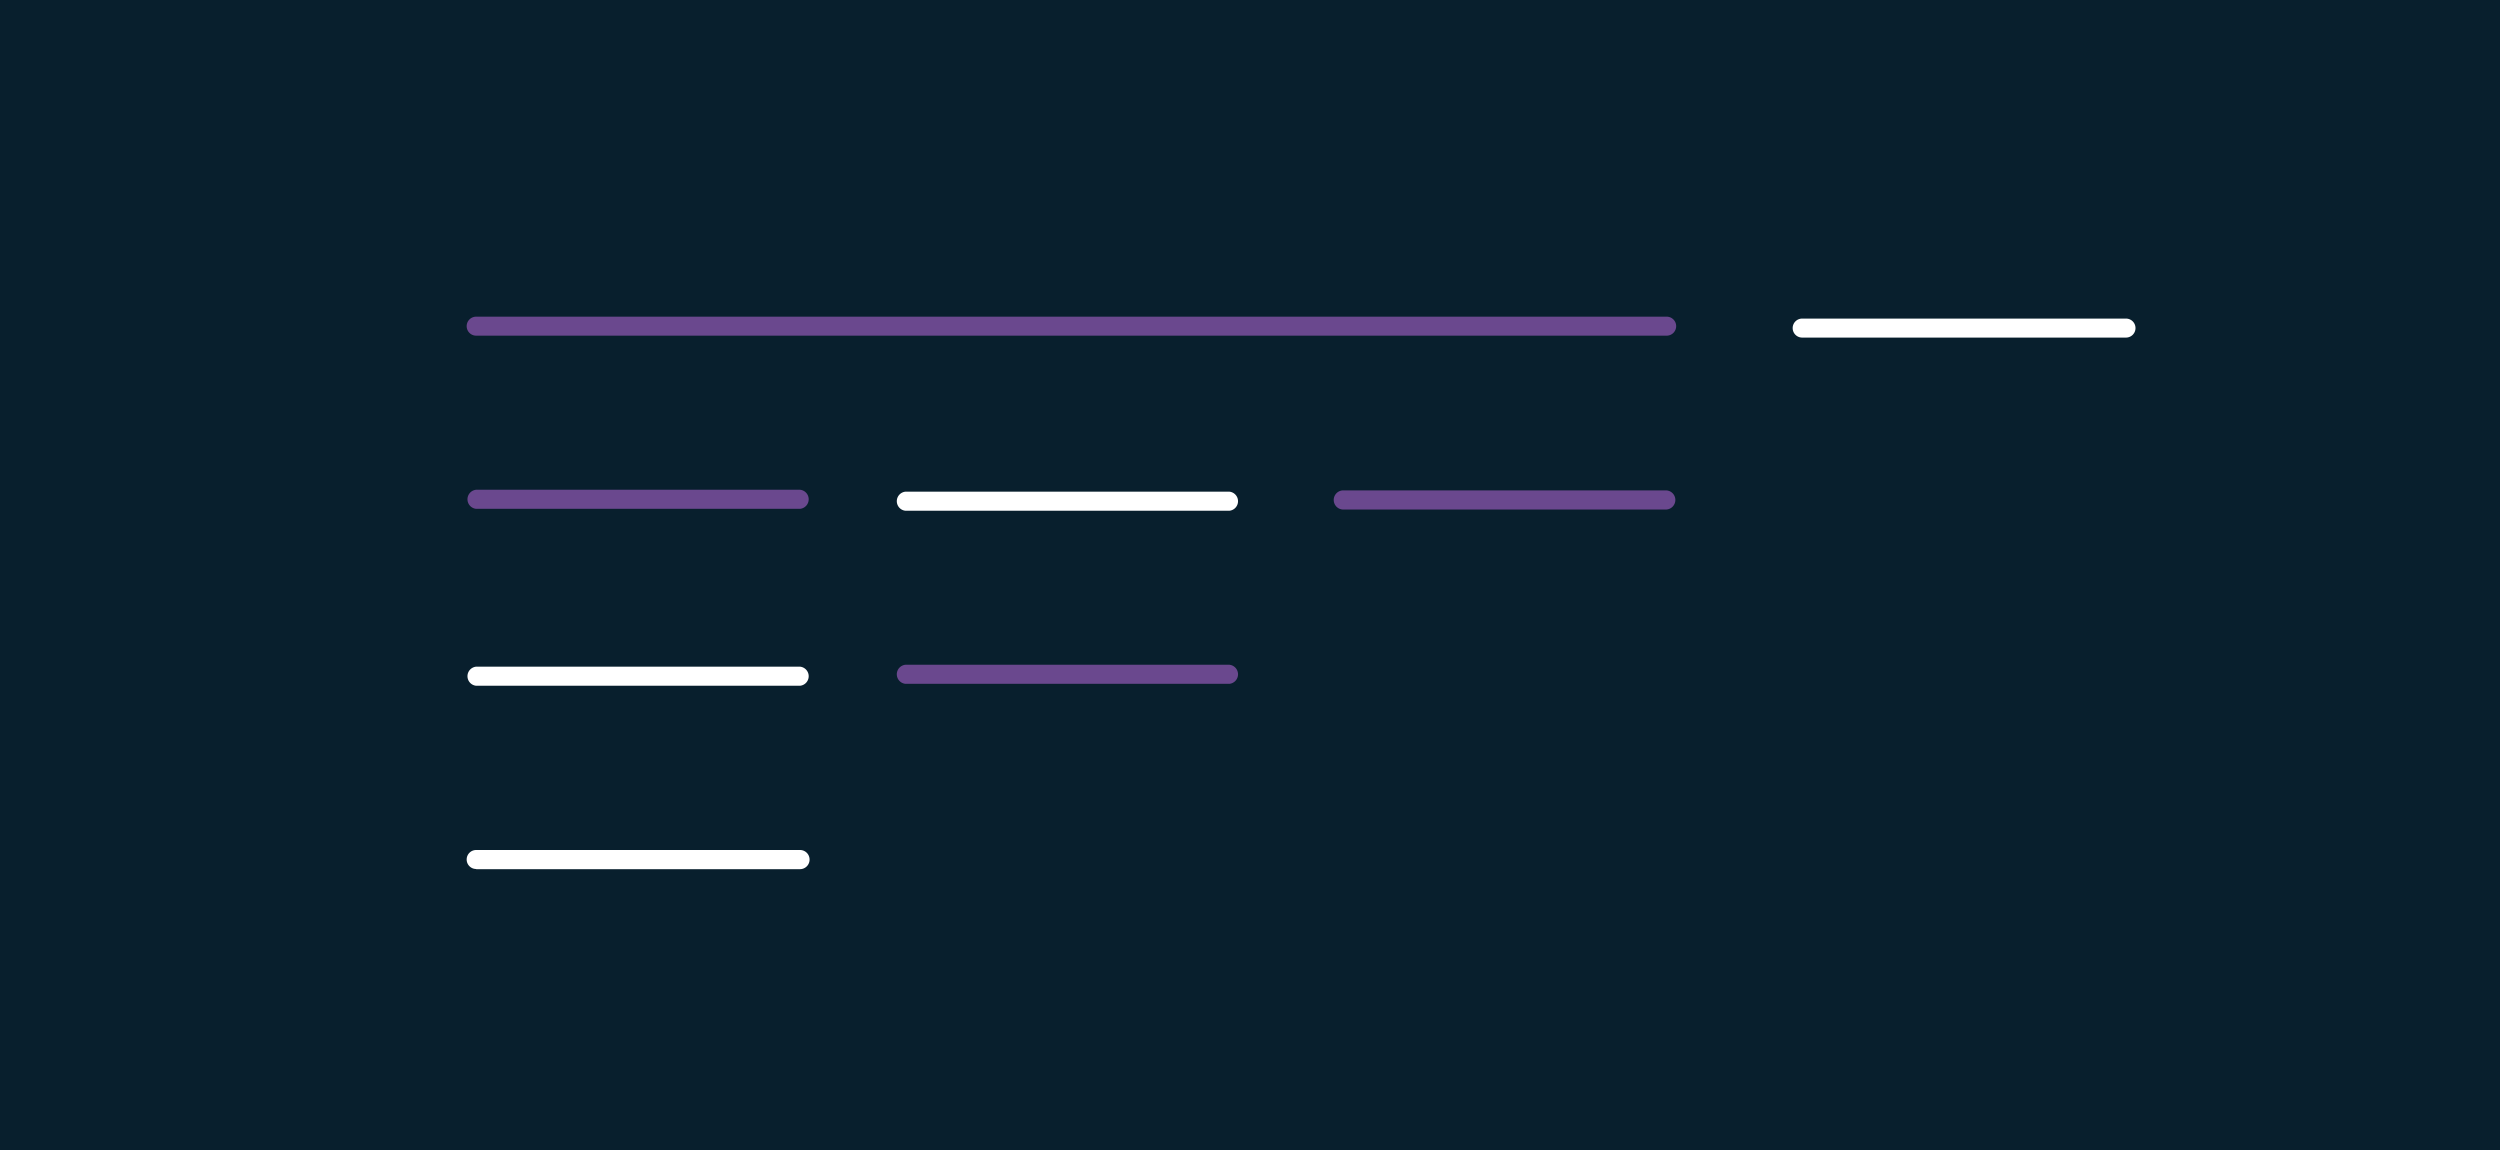 <svg id="Laag_1" data-name="Laag 1" xmlns="http://www.w3.org/2000/svg" viewBox="0 0 300 138"><defs><style>.cls-1{fill:#081f2d;}.cls-2{fill:#fff;}.cls-3{fill:#6a488e;}</style></defs><title>element13</title><rect class="cls-1" width="300" height="138"/><path class="cls-2" d="M57.14,184.3H96A1.14,1.14,0,1,0,96,182H57.14a1.14,1.14,0,1,0,0,2.28Z" transform="translate(0 -80)"/><path class="cls-2" d="M216.26,120.51h38.86a1.14,1.14,0,0,0,0-2.28H216.26a1.14,1.14,0,1,0,0,2.28Z" transform="translate(0 -80)"/><path class="cls-2" d="M57.14,162.29H96A1.15,1.15,0,0,0,96,160H57.14a1.15,1.15,0,0,0,0,2.29Z" transform="translate(0 -80)"/><path class="cls-3" d="M108.66,162.06h38.86a1.15,1.15,0,0,0,0-2.29H108.66a1.15,1.15,0,0,0,0,2.29Z" transform="translate(0 -80)"/><path class="cls-3" d="M57.14,141.06H96a1.15,1.15,0,0,0,0-2.29H57.14a1.15,1.15,0,0,0,0,2.29Z" transform="translate(0 -80)"/><path class="cls-2" d="M108.66,141.29h38.86a1.15,1.15,0,0,0,0-2.29H108.66a1.15,1.15,0,0,0,0,2.29Z" transform="translate(0 -80)"/><path class="cls-3" d="M161.09,141.14H200a1.15,1.15,0,0,0,0-2.29H161.09a1.15,1.15,0,0,0,0,2.29Z" transform="translate(0 -80)"/><path class="cls-3" d="M57.14,120.28H200a1.14,1.14,0,0,0,0-2.28H57.14a1.14,1.14,0,0,0,0,2.28Z" transform="translate(0 -80)"/></svg>